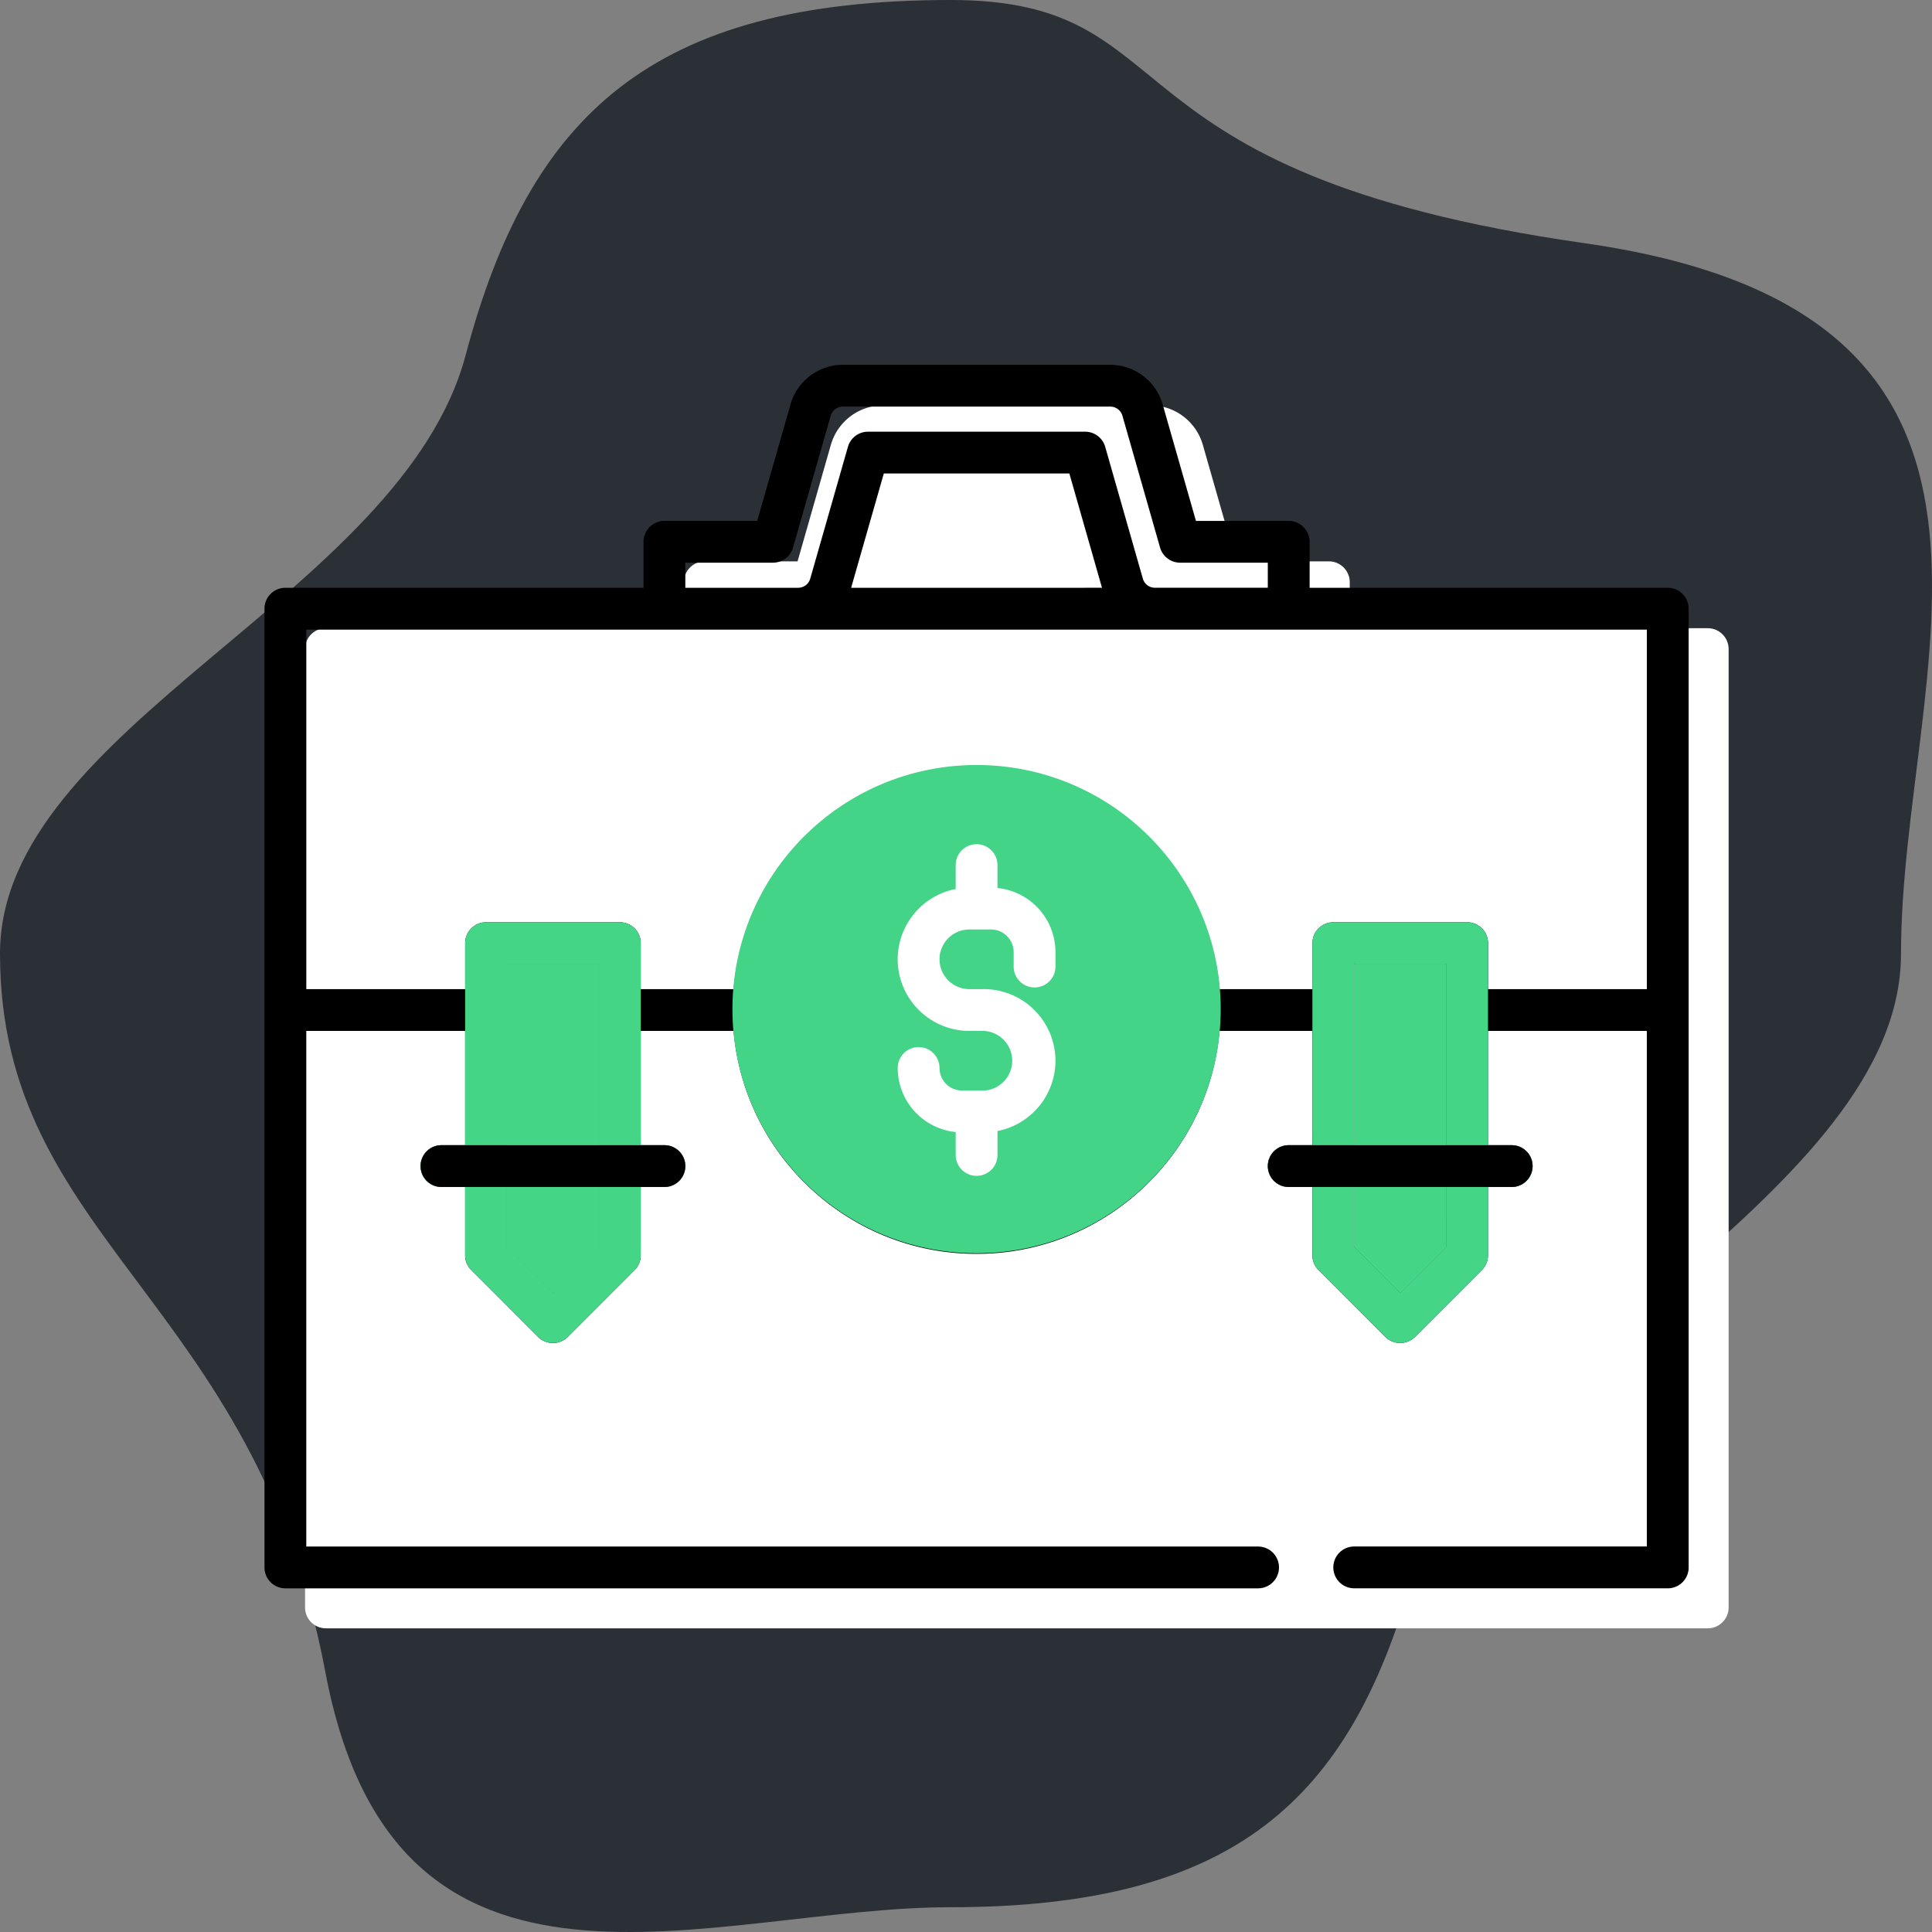 <svg width="95" height="95" fill="none" viewBox="0 0 95 95"><rect x="0" y="0" width="95" height="95" fill="#808080" stroke="none"/><path d="M0 46.891c0-11.147 19.762-17.623 22.898-29.432C26.035 5.65 32.036 0 46.738 0c11.98 0 6.9 8.497 31.18 11.959 24.278 3.462 15.558 21.055 15.558 34.932 0 11.808-21.017 20.141-24.078 30.841-3.062 10.7-8.617 16.05-22.66 16.05-11.77 0-27.29 6.76-30.74-11.569C12.546 63.885 0 60.98 0 46.891z" fill="#2b2f36"/><path d="M83.973 30.89H66.37v-2.26c0-.567-.46-1.027-1.028-1.027h-4.56l-1.638-5.734a2.683 2.683 0 00-2.569-1.938h-13.15a2.682 2.682 0 00-2.569 1.938l-1.638 5.734h-4.56c-.568 0-1.028.46-1.028 1.027v2.26H16.027c-.567 0-1.027.46-1.027 1.028V79.04c0 .568.46 1.028 1.027 1.028h67.945c.568 0 1.028-.46 1.028-1.028V31.918c0-.568-.46-1.028-1.027-1.028z" fill="#fff"/><g clip-path="url(#hclip0)" transform="matrix(1.188 0 0 1.188 0 0)"><path d="M69.03 24.329H54.206v-1.903a.865.865 0 00-.865-.866h-3.84l-1.38-4.828a2.26 2.26 0 00-2.163-1.632H34.884c-1 0-1.889.671-2.163 1.632l-1.38 4.828h-3.84a.865.865 0 00-.865.865v1.904H11.813a.865.865 0 00-.866.865v39.683c0 .478.388.865.866.865h40.26a.865.865 0 000-1.73H12.677V42.67h6.575v4.73h-.98a.865.865 0 000 1.73h.98v2.827c0 .23.091.45.254.611l2.768 2.77a.874.874 0 001.224 0l2.768-2.77a.864.864 0 00.254-.611V49.13h.98a.865.865 0 000-1.73h-.98v-4.73h3.844c.44 5.162 4.782 9.228 10.056 9.228 5.274 0 9.616-4.066 10.056-9.229h3.845v4.73h-.981a.865.865 0 000 1.73h.98v2.827c0 .23.092.45.254.611l2.769 2.77a.874.874 0 001.223 0l2.769-2.77a.864.864 0 00.253-.611V49.13h.98a.865.865 0 000-1.73h-.98v-4.73h6.575v21.34H56.052a.865.865 0 000 1.731H69.03a.865.865 0 00.865-.865V25.194a.865.865 0 00-.865-.865zM28.365 23.29h3.628a.865.865 0 00.832-.628l1.559-5.456a.521.521 0 01.499-.377h11.074c.23 0 .436.155.5.377l1.558 5.456a.865.865 0 00.832.628h3.628v1.038h-4.672a.521.521 0 01-.5-.377l-1.558-5.456a.865.865 0 00-.832-.627h-8.986a.865.865 0 00-.831.627l-1.56 5.456a.521.521 0 01-.498.377h-4.672zm17.247 1.038H35.229l1.352-4.73h7.68zM24.79 51.599l-1.903 1.903-1.904-1.904v-2.467h3.807zm0-4.199h-3.807V39.902h3.807zm15.631 2.769c-4.612 0-8.363-3.752-8.363-8.364 0-4.611 3.751-8.363 8.363-8.363s8.363 3.752 8.363 8.363c0 4.612-3.751 8.364-8.363 8.364zm19.438 1.43l-1.904 1.903-1.903-1.904v-2.467h3.807zm0-4.199h-3.807v-7.498h3.807zm8.305-6.46H61.59v-1.903a.865.865 0 00-.865-.865h-5.537a.865.865 0 00-.865.865v1.903h-3.845c-.44-5.162-4.782-9.228-10.056-9.228-5.274 0-9.616 4.066-10.056 9.228H26.52v-1.903a.865.865 0 00-.865-.865h-5.537a.865.865 0 00-.865.865v1.903h-6.575V26.06h55.486z" fill="#000"/><path fill-rule="evenodd" clip-rule="evenodd" d="M19.253 42.67v4.73h-.98a.865.865 0 000 1.73h.98v2.827c0 .23.091.45.253.612l2.769 2.768a.874.874 0 001.224 0l2.768-2.769a.865.865 0 00.253-.611V49.13h.981a.865.865 0 000-1.73h-.98v-4.73-3.634a.865.865 0 00-.866-.865h-5.537a.865.865 0 00-.865.865zm3.634 10.832l1.903-1.904v-2.467h-3.807v2.467zM20.983 47.4h3.807v-7.498h-3.807V41.806z" fill="#44d587"/><path d="M24.79 47.4h-3.807v-7.498h3.807zM24.79 51.599l-1.903 1.903-1.904-1.904v-2.467h3.807z" fill="#44d587"/><path fill-rule="evenodd" clip-rule="evenodd" d="M54.322 42.67v4.73h-.981a.865.865 0 000 1.73h.98v2.827c0 .23.092.45.254.612l2.768 2.768a.874.874 0 001.224 0l2.769-2.769a.865.865 0 00.253-.611V49.13h.98a.865.865 0 000-1.73h-.98v-8.364a.865.865 0 00-.865-.865h-5.537a.865.865 0 00-.866.865v3.634zm3.633 10.832l1.904-1.904v-2.467h-3.807v2.467zM56.052 47.4h3.807v-7.498h-3.807z" fill="#44d587"/><path d="M59.859 47.4h-3.807v-7.498h3.807zM59.859 51.599l-1.904 1.903-1.903-1.904v-2.467h3.807z" fill="#44d587"/><path d="M20.984 47.4h-2.71a.865.865 0 000 1.73H27.5a.865.865 0 000-1.73h-.98zM54.322 47.4h-.98a.865.865 0 000 1.73H62.57a.865.865 0 000-1.73h-.98z" fill="#000"/><circle cx="40.421" cy="41.769" fill="#44d487" r="10.105"/><path d="M42.82 40.871a.865.865 0 00.866-.865v-.6a2.669 2.669 0 00-2.4-2.651v-.948a.865.865 0 00-1.73 0v.989a2.97 2.97 0 00-2.4 2.91 2.968 2.968 0 002.965 2.964h.6a1.236 1.236 0 010 2.469h-.9a.936.936 0 01-.934-.934.865.865 0 00-1.73 0 2.669 2.669 0 002.4 2.651v.948a.865.865 0 001.73 0v-.99a2.97 2.97 0 002.399-2.91 2.968 2.968 0 00-2.965-2.964h-.6c-.68 0-1.234-.553-1.234-1.234 0-.68.554-1.234 1.234-1.234h.9c.515 0 .935.419.935.934v.6c0 .478.387.865.865.865z" fill="#fff"/></g><defs id="hdefs48"><clipPath id="hclip0"><path fill="#fff" transform="translate(10.947 10.947)" id="hrect45" d="M0 0h58.947v58.947H0z"/></clipPath></defs></svg>